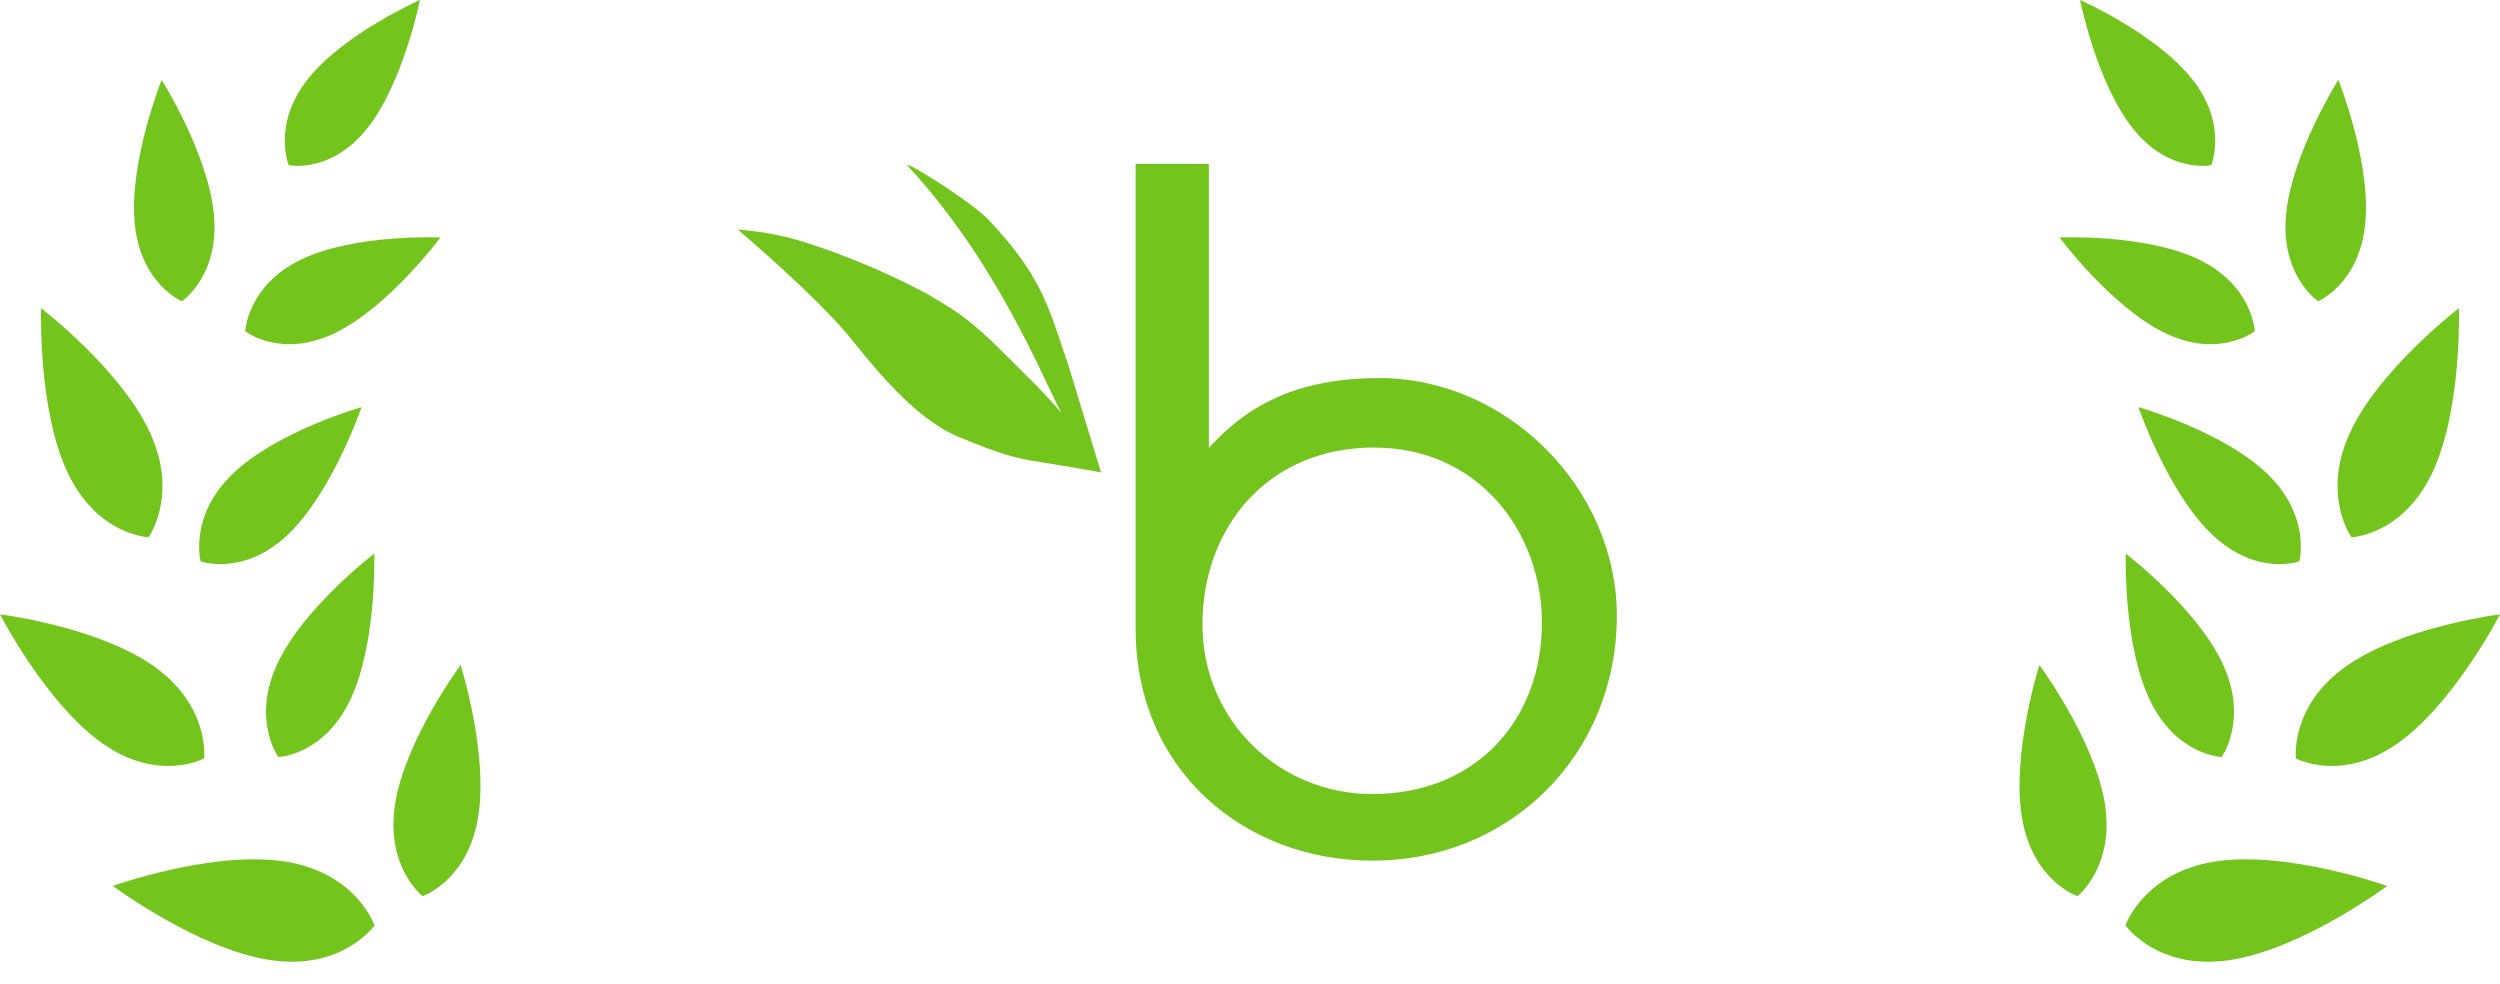 <svg width="61" height="24" viewBox="0 0 61 24" fill="none" xmlns="http://www.w3.org/2000/svg">
  <path fill-rule="evenodd" clip-rule="evenodd" d="M58.246 21.617C58.246 21.617 56.176 23.159 54.412 23.425C52.649 23.692 51.861 22.581 51.861 22.581C51.861 22.581 52.304 21.284 54.067 21.018C55.83 20.752 58.246 21.617 58.246 21.617" fill="#73C41D"/>
  <path fill-rule="evenodd" clip-rule="evenodd" d="M49.761 16.227C49.761 16.227 51.098 18.033 51.355 19.59C51.611 21.147 50.69 21.866 50.69 21.866C50.69 21.866 49.59 21.497 49.334 19.94C49.077 18.383 49.761 16.227 49.761 16.227" fill="#73C41D"/>
  <path fill-rule="evenodd" clip-rule="evenodd" d="M51.868 13.509C51.868 13.509 53.58 14.811 54.226 16.181C54.873 17.551 54.209 18.471 54.209 18.471C54.209 18.471 53.094 18.434 52.448 17.064C51.801 15.693 51.868 13.509 51.868 13.509" fill="#73C41D"/>
  <path fill-rule="evenodd" clip-rule="evenodd" d="M52.178 9.934C52.178 9.934 54.232 10.516 55.316 11.555C56.4 12.594 56.104 13.697 56.104 13.697C56.104 13.697 55.051 14.075 53.967 13.036C52.883 11.996 52.178 9.934 52.178 9.934" fill="#73C41D"/>
  <path fill-rule="evenodd" clip-rule="evenodd" d="M50.253 5.794C50.253 5.794 52.337 5.7 53.652 6.332C54.967 6.965 55.016 8.083 55.016 8.083C55.016 8.083 54.147 8.761 52.831 8.128C51.516 7.496 50.253 5.794 50.253 5.794" fill="#73C41D"/>
  <path fill-rule="evenodd" clip-rule="evenodd" d="M61 14.99C61 14.99 59.881 17.164 58.506 18.135C57.13 19.106 56.02 18.506 56.02 18.506C56.02 18.506 55.87 17.228 57.245 16.257C58.62 15.286 61 14.99 61 14.99" fill="#73C41D"/>
  <path fill-rule="evenodd" clip-rule="evenodd" d="M59.997 7.521C59.997 7.521 60.078 9.978 59.354 11.522C58.63 13.065 57.376 13.109 57.376 13.109C57.376 13.109 56.627 12.076 57.351 10.533C58.075 8.99 59.997 7.521 59.997 7.521" fill="#73C41D"/>
  <path fill-rule="evenodd" clip-rule="evenodd" d="M57.056 1.949C57.056 1.949 57.851 3.94 57.715 5.431C57.579 6.923 56.563 7.35 56.563 7.35C56.563 7.35 55.643 6.737 55.779 5.245C55.915 3.754 57.056 1.949 57.056 1.949" fill="#73C41D"/>
  <path fill-rule="evenodd" clip-rule="evenodd" d="M50.753 0C50.753 0 52.6 0.812 53.485 1.925C54.369 3.038 53.955 4.03 53.955 4.03C53.955 4.03 52.924 4.245 52.04 3.132C51.156 2.019 50.753 0 50.753 0" fill="#73C41D"/>
  <path fill-rule="evenodd" clip-rule="evenodd" d="M2.754 21.617C2.754 21.617 4.824 23.159 6.588 23.425C8.351 23.692 9.139 22.581 9.139 22.581C9.139 22.581 8.696 21.284 6.933 21.018C5.17 20.752 2.754 21.617 2.754 21.617" fill="#73C41D"/>
  <path fill-rule="evenodd" clip-rule="evenodd" d="M11.239 16.227C11.239 16.227 9.902 18.033 9.645 19.59C9.389 21.147 10.31 21.866 10.31 21.866C10.31 21.866 11.41 21.497 11.666 19.94C11.923 18.383 11.239 16.227 11.239 16.227" fill="#73C41D"/>
  <path fill-rule="evenodd" clip-rule="evenodd" d="M9.132 13.509C9.132 13.509 7.42 14.811 6.774 16.181C6.127 17.551 6.791 18.471 6.791 18.471C6.791 18.471 7.906 18.434 8.552 17.064C9.199 15.693 9.132 13.509 9.132 13.509" fill="#73C41D"/>
  <path fill-rule="evenodd" clip-rule="evenodd" d="M8.822 9.934C8.822 9.934 6.768 10.516 5.684 11.555C4.6 12.594 4.896 13.697 4.896 13.697C4.896 13.697 5.949 14.075 7.033 13.036C8.117 11.996 8.822 9.934 8.822 9.934" fill="#73C41D"/>
  <path fill-rule="evenodd" clip-rule="evenodd" d="M10.747 5.794C10.747 5.794 8.663 5.7 7.348 6.332C6.033 6.965 5.984 8.083 5.984 8.083C5.984 8.083 6.853 8.761 8.169 8.128C9.484 7.496 10.747 5.794 10.747 5.794" fill="#73C41D"/>
  <path fill-rule="evenodd" clip-rule="evenodd" d="M0 14.99C0 14.99 1.119 17.164 2.494 18.135C3.87 19.106 4.98 18.506 4.98 18.506C4.98 18.506 5.13 17.228 3.755 16.257C2.38 15.286 0 14.99 0 14.99" fill="#73C41D"/>
  <path fill-rule="evenodd" clip-rule="evenodd" d="M1.003 7.521C1.003 7.521 0.922 9.978 1.646 11.522C2.37 13.065 3.624 13.109 3.624 13.109C3.624 13.109 4.373 12.076 3.649 10.533C2.925 8.99 1.003 7.521 1.003 7.521" fill="#73C41D"/>
  <path fill-rule="evenodd" clip-rule="evenodd" d="M3.944 1.949C3.944 1.949 3.149 3.94 3.285 5.431C3.421 6.923 4.437 7.35 4.437 7.35C4.437 7.35 5.357 6.737 5.221 5.245C5.085 3.754 3.944 1.949 3.944 1.949" fill="#73C41D"/>
  <path fill-rule="evenodd" clip-rule="evenodd" d="M10.247 0C10.247 0 8.4 0.812 7.515 1.925C6.631 3.038 7.045 4.03 7.045 4.03C7.045 4.03 8.076 4.245 8.96 3.132C9.844 2.019 10.247 0 10.247 0" fill="#73C41D"/>
  <path d="M33.66 9.225C31.592 9.225 30.485 9.936 29.708 10.705L29.496 10.928V4H27.709V15.337C27.709 18.826 30.396 21 33.481 21C36.878 21 39.451 18.386 39.451 15.025C39.448 11.906 36.767 9.225 33.66 9.225ZM33.481 19.375C31.238 19.375 29.34 17.606 29.34 15.237C29.34 12.865 30.939 10.92 33.52 10.92C36.101 10.92 37.623 13.007 37.623 15.192C37.623 17.572 36.014 19.375 33.481 19.375Z" fill="#73C41D"/>
  <path d="M24.128 5.371C23.671 4.889 21.943 3.827 22.158 4.059C24.349 6.422 25.469 9.287 25.901 10.081C25.505 9.599 25.04 9.167 24.507 8.629C24.056 8.172 23.585 7.757 23.136 7.481C22.841 7.297 22.676 7.197 22.375 7.043C21.027 6.344 19.72 5.917 19.218 5.792C18.605 5.639 18 5.6 18 5.6C18 5.6 19.956 7.25 20.793 8.3C21.631 9.351 22.484 10.293 23.429 10.677C24.374 11.062 24.703 11.173 25.444 11.285C26.085 11.383 26.865 11.527 26.865 11.527L26.074 8.93C25.603 7.564 25.46 6.779 24.128 5.371Z" fill="#73C41D"/>
</svg>
